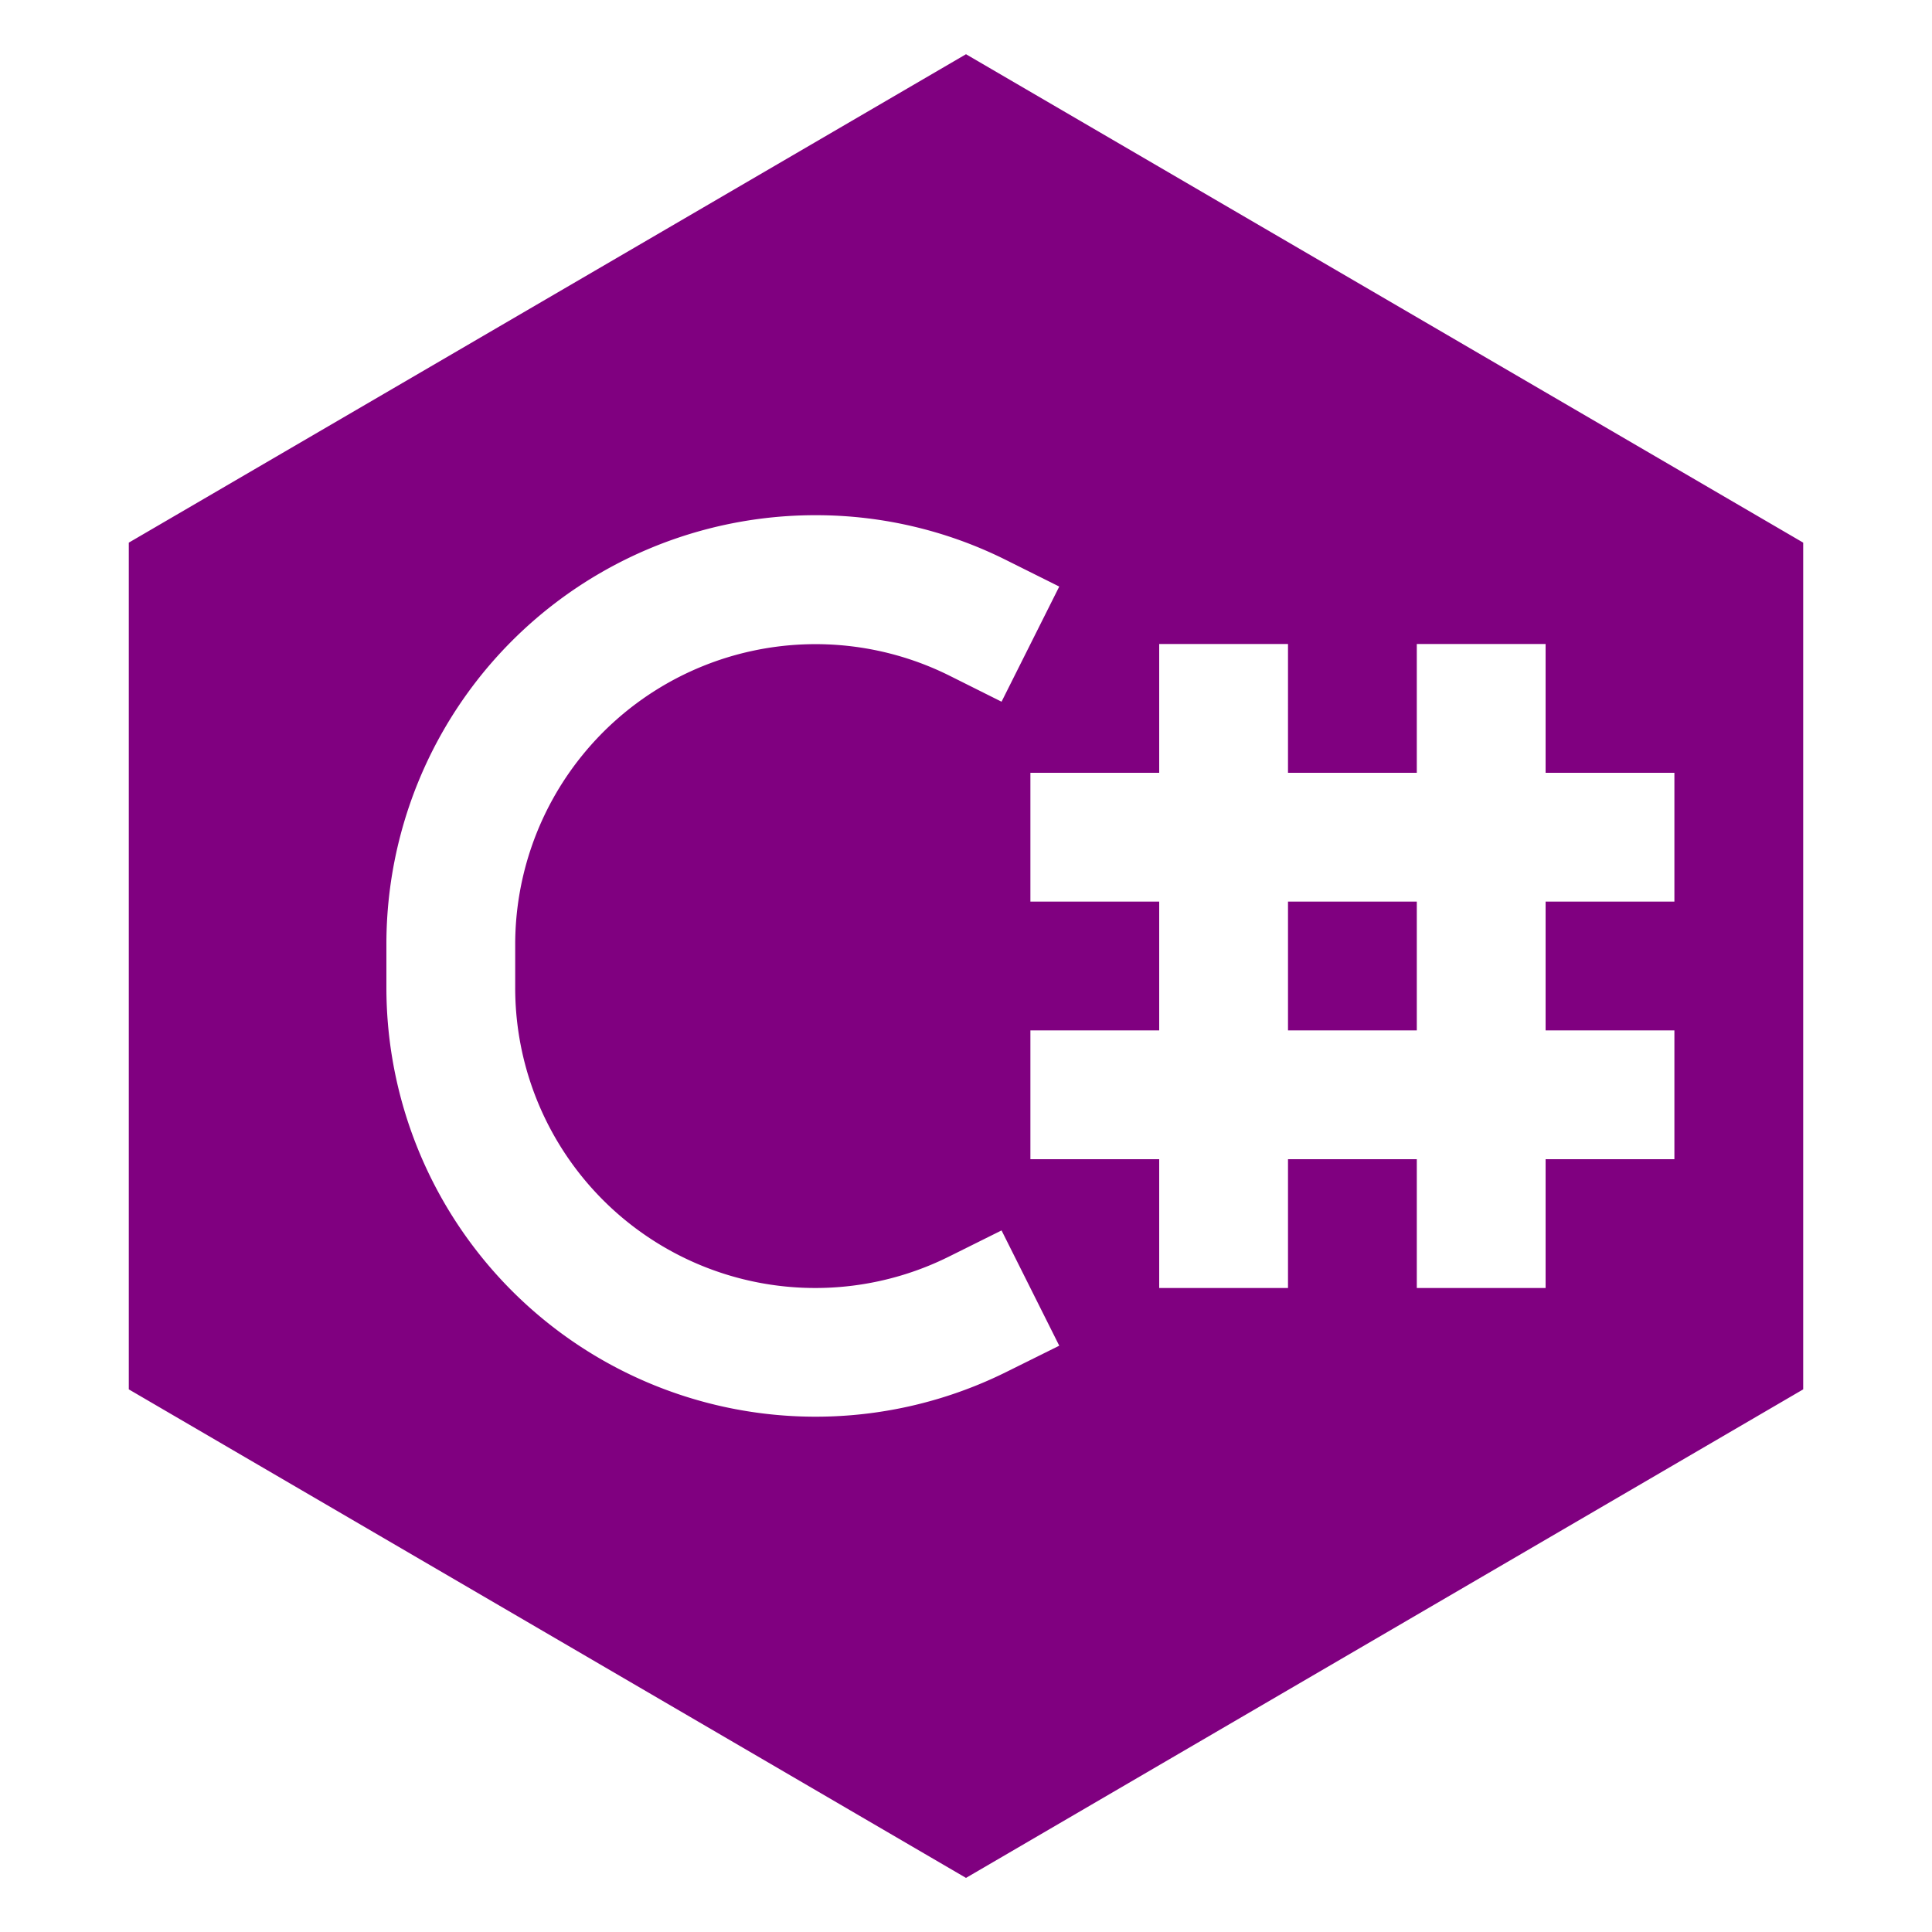 <svg width="800" height="800" viewBox="0 0 15 15" fill="none" xmlns="http://www.w3.org/2000/svg"><path d="M10 8V7h1v1z" fill="purple"/><path fill-rule="evenodd" clip-rule="evenodd" d="M7.5.421 14 4.213v6.574L7.5 14.58 1 10.787V4.213zM6.332 4A3.33 3.33 0 0 0 3 7.332v.336a3.332 3.332 0 0 0 4.821 2.98l.403-.2-.448-.895-.402.2A2.33 2.33 0 0 1 4 7.669v-.336a2.332 2.332 0 0 1 3.374-2.086l.402.201.448-.894-.403-.201A3.3 3.3 0 0 0 6.331 4M9 5v1H8v1h1v1H8v1h1v1h1V9h1v1h1V9h1V8h-1V7h1V6h-1V5h-1v1h-1V5z" fill="purple"/></svg>